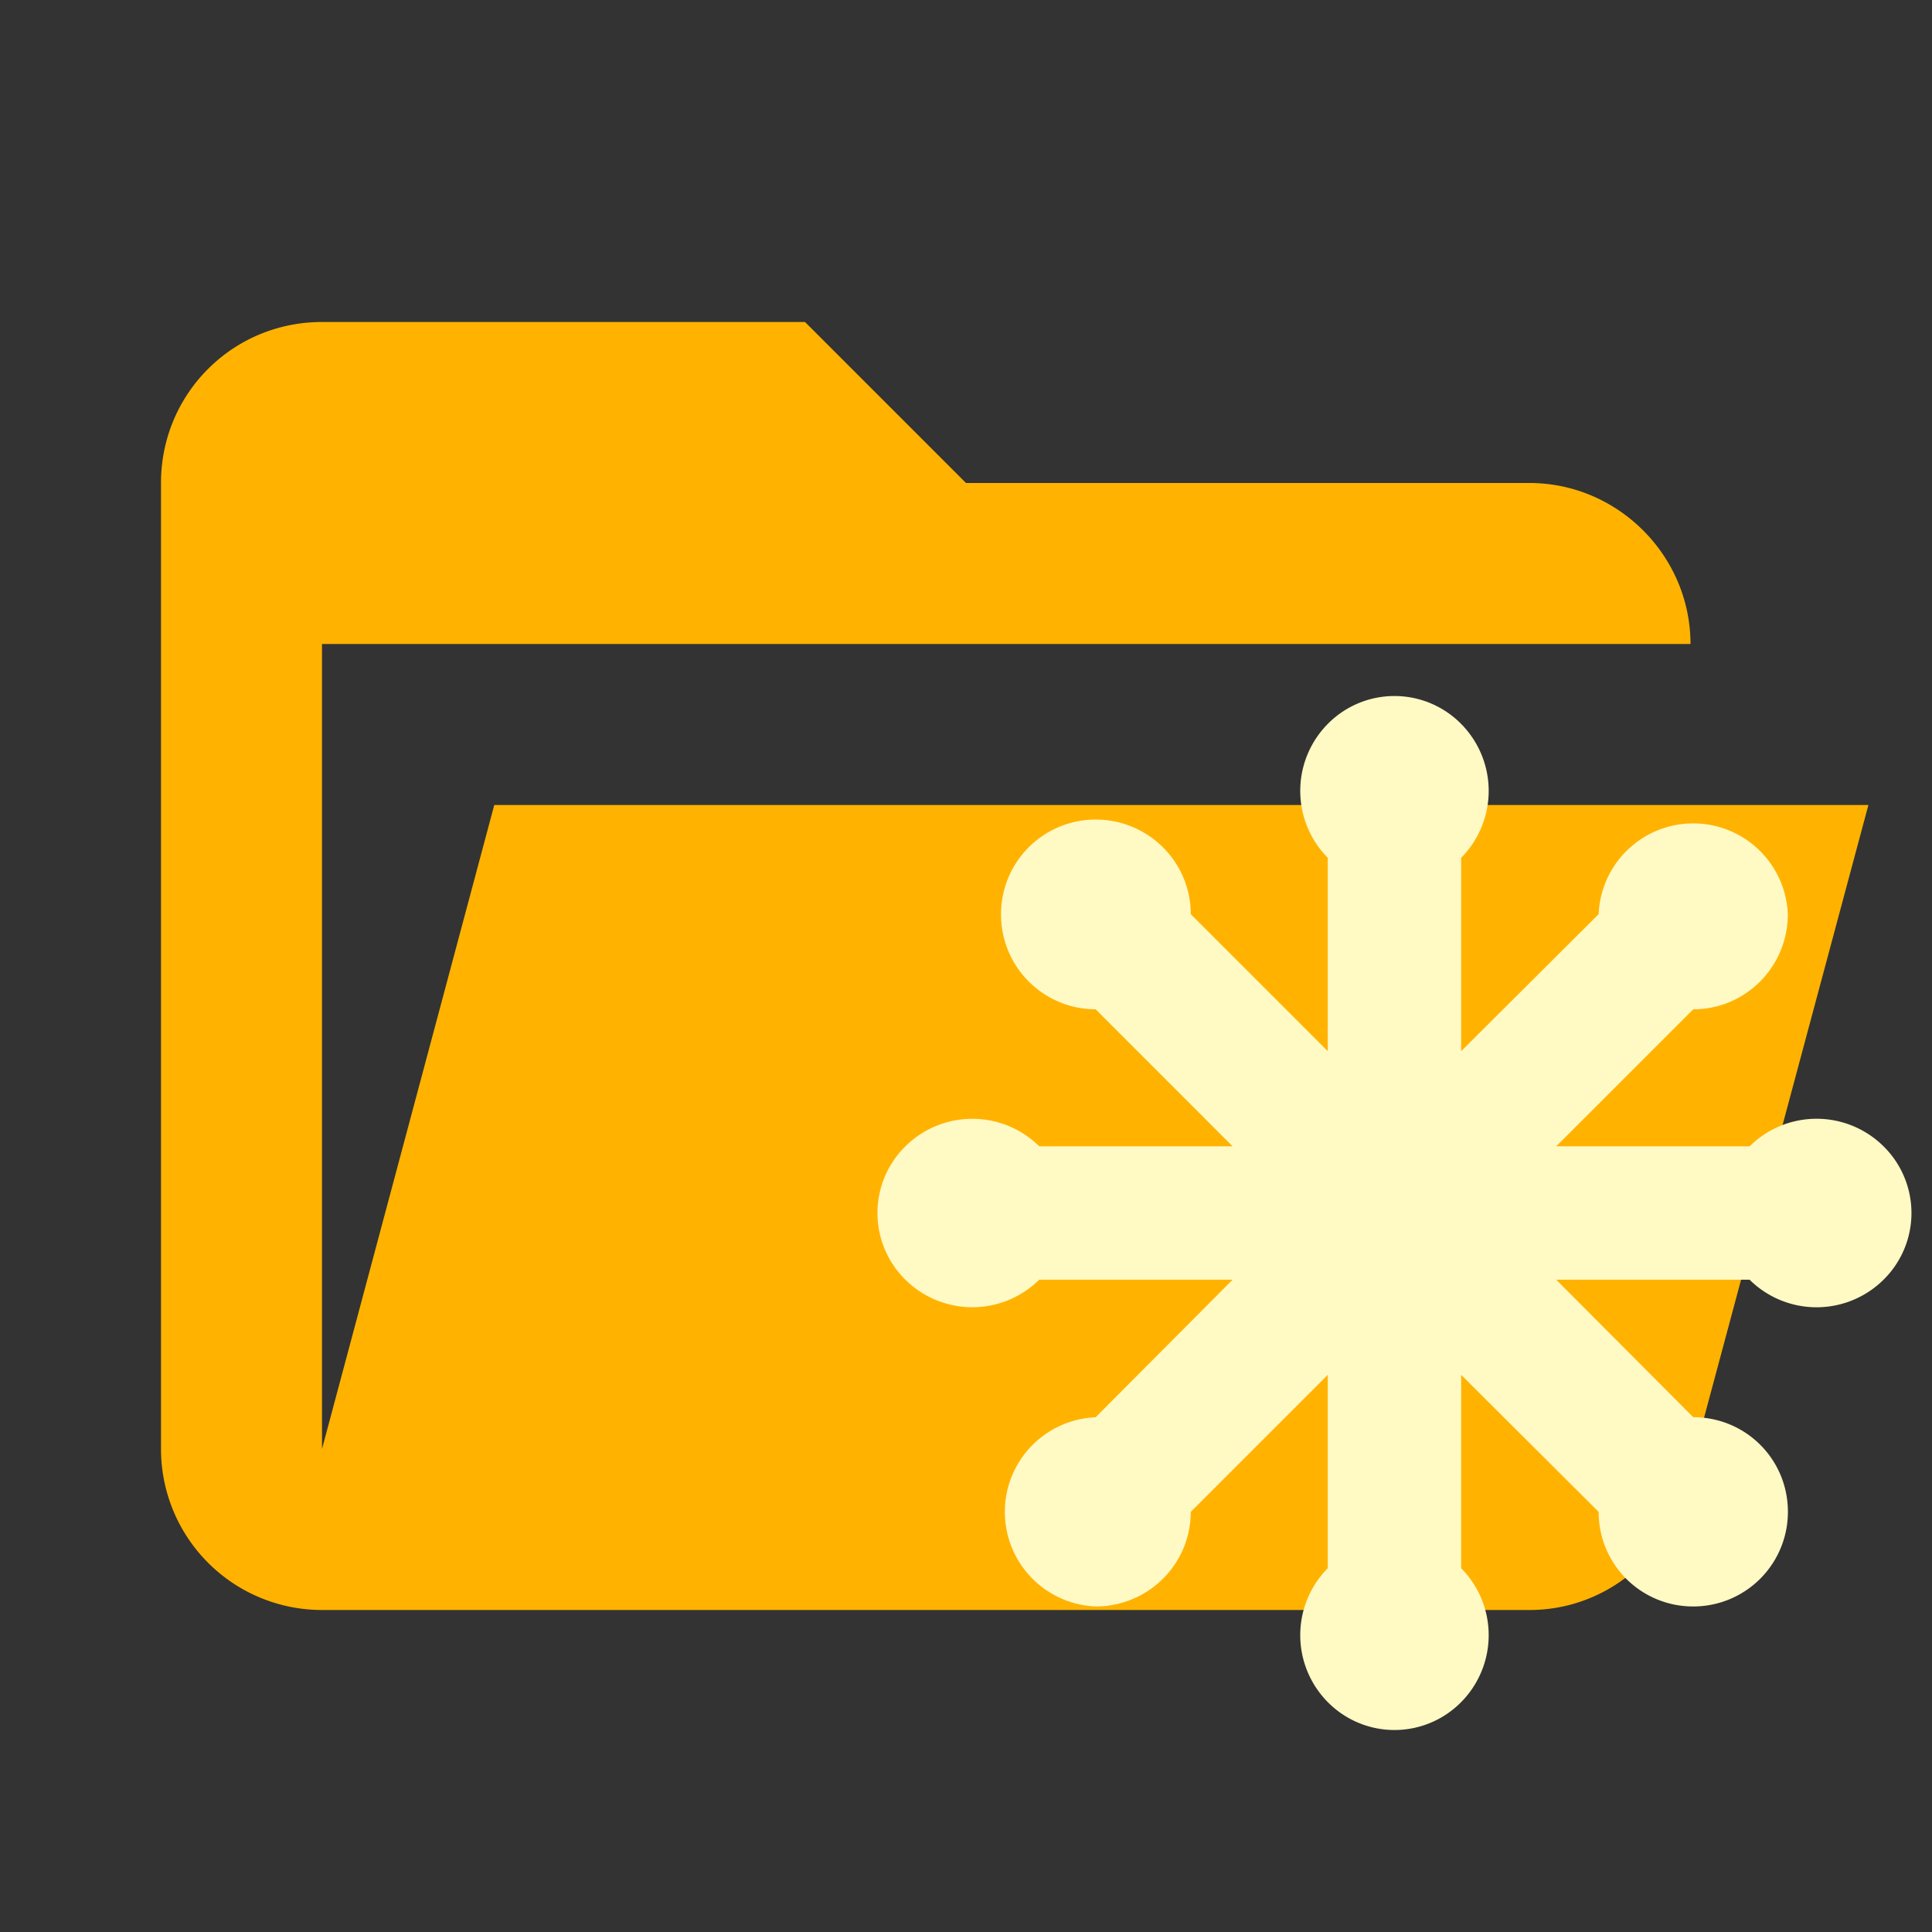 <svg clip-rule="evenodd" stroke-linejoin="round" stroke-miterlimit="1.414" viewBox="0 0 24 24" xmlns="http://www.w3.org/2000/svg"><rect x="0" y="0" width="24" height="24" fill="#333333" stroke="none"/><path d="M19 20H4a2 2 0 01-2-2V6c0-1.11.89-2 2-2h6l2 2h7c1.097 0 2 .903 2 2H4v10l2.14-8h17.07l-2.28 8.5c-.23.87-1.01 1.5-1.93 1.5z" fill="#ffb300"/><path d="M12.91 14.24h2.402l-1.702-1.702a1.177 1.177 0 01-1.175-1.182 1.175 1.175 0 011.175-1.175c.655 0 1.182.527 1.182 1.175l1.702 1.702v-2.402a1.182 1.182 0 010-1.663 1.163 1.163 0 011.657 0 1.182 1.182 0 010 1.663v2.402l1.708-1.702a1.176 1.176 0 012.35 0c0 .655-.526 1.182-1.175 1.182l-1.702 1.702h2.402a1.182 1.182 0 011.664 0 1.163 1.163 0 010 1.657 1.182 1.182 0 01-1.664 0h-2.402l1.702 1.708c.65 0 1.176.52 1.176 1.176a1.175 1.175 0 01-1.176 1.175 1.172 1.172 0 01-1.175-1.175l-1.708-1.702v2.402a1.182 1.182 0 010 1.663 1.163 1.163 0 01-1.657 0 1.182 1.182 0 010-1.663v-2.402l-1.702 1.702c0 .648-.527 1.175-1.182 1.175a1.176 1.176 0 010-2.35l1.702-1.709H12.91a1.182 1.182 0 01-1.663 0 1.163 1.163 0 010-1.657 1.182 1.182 0 011.663 0z" fill="#fff9c4" stroke-width=".642"/></svg>
